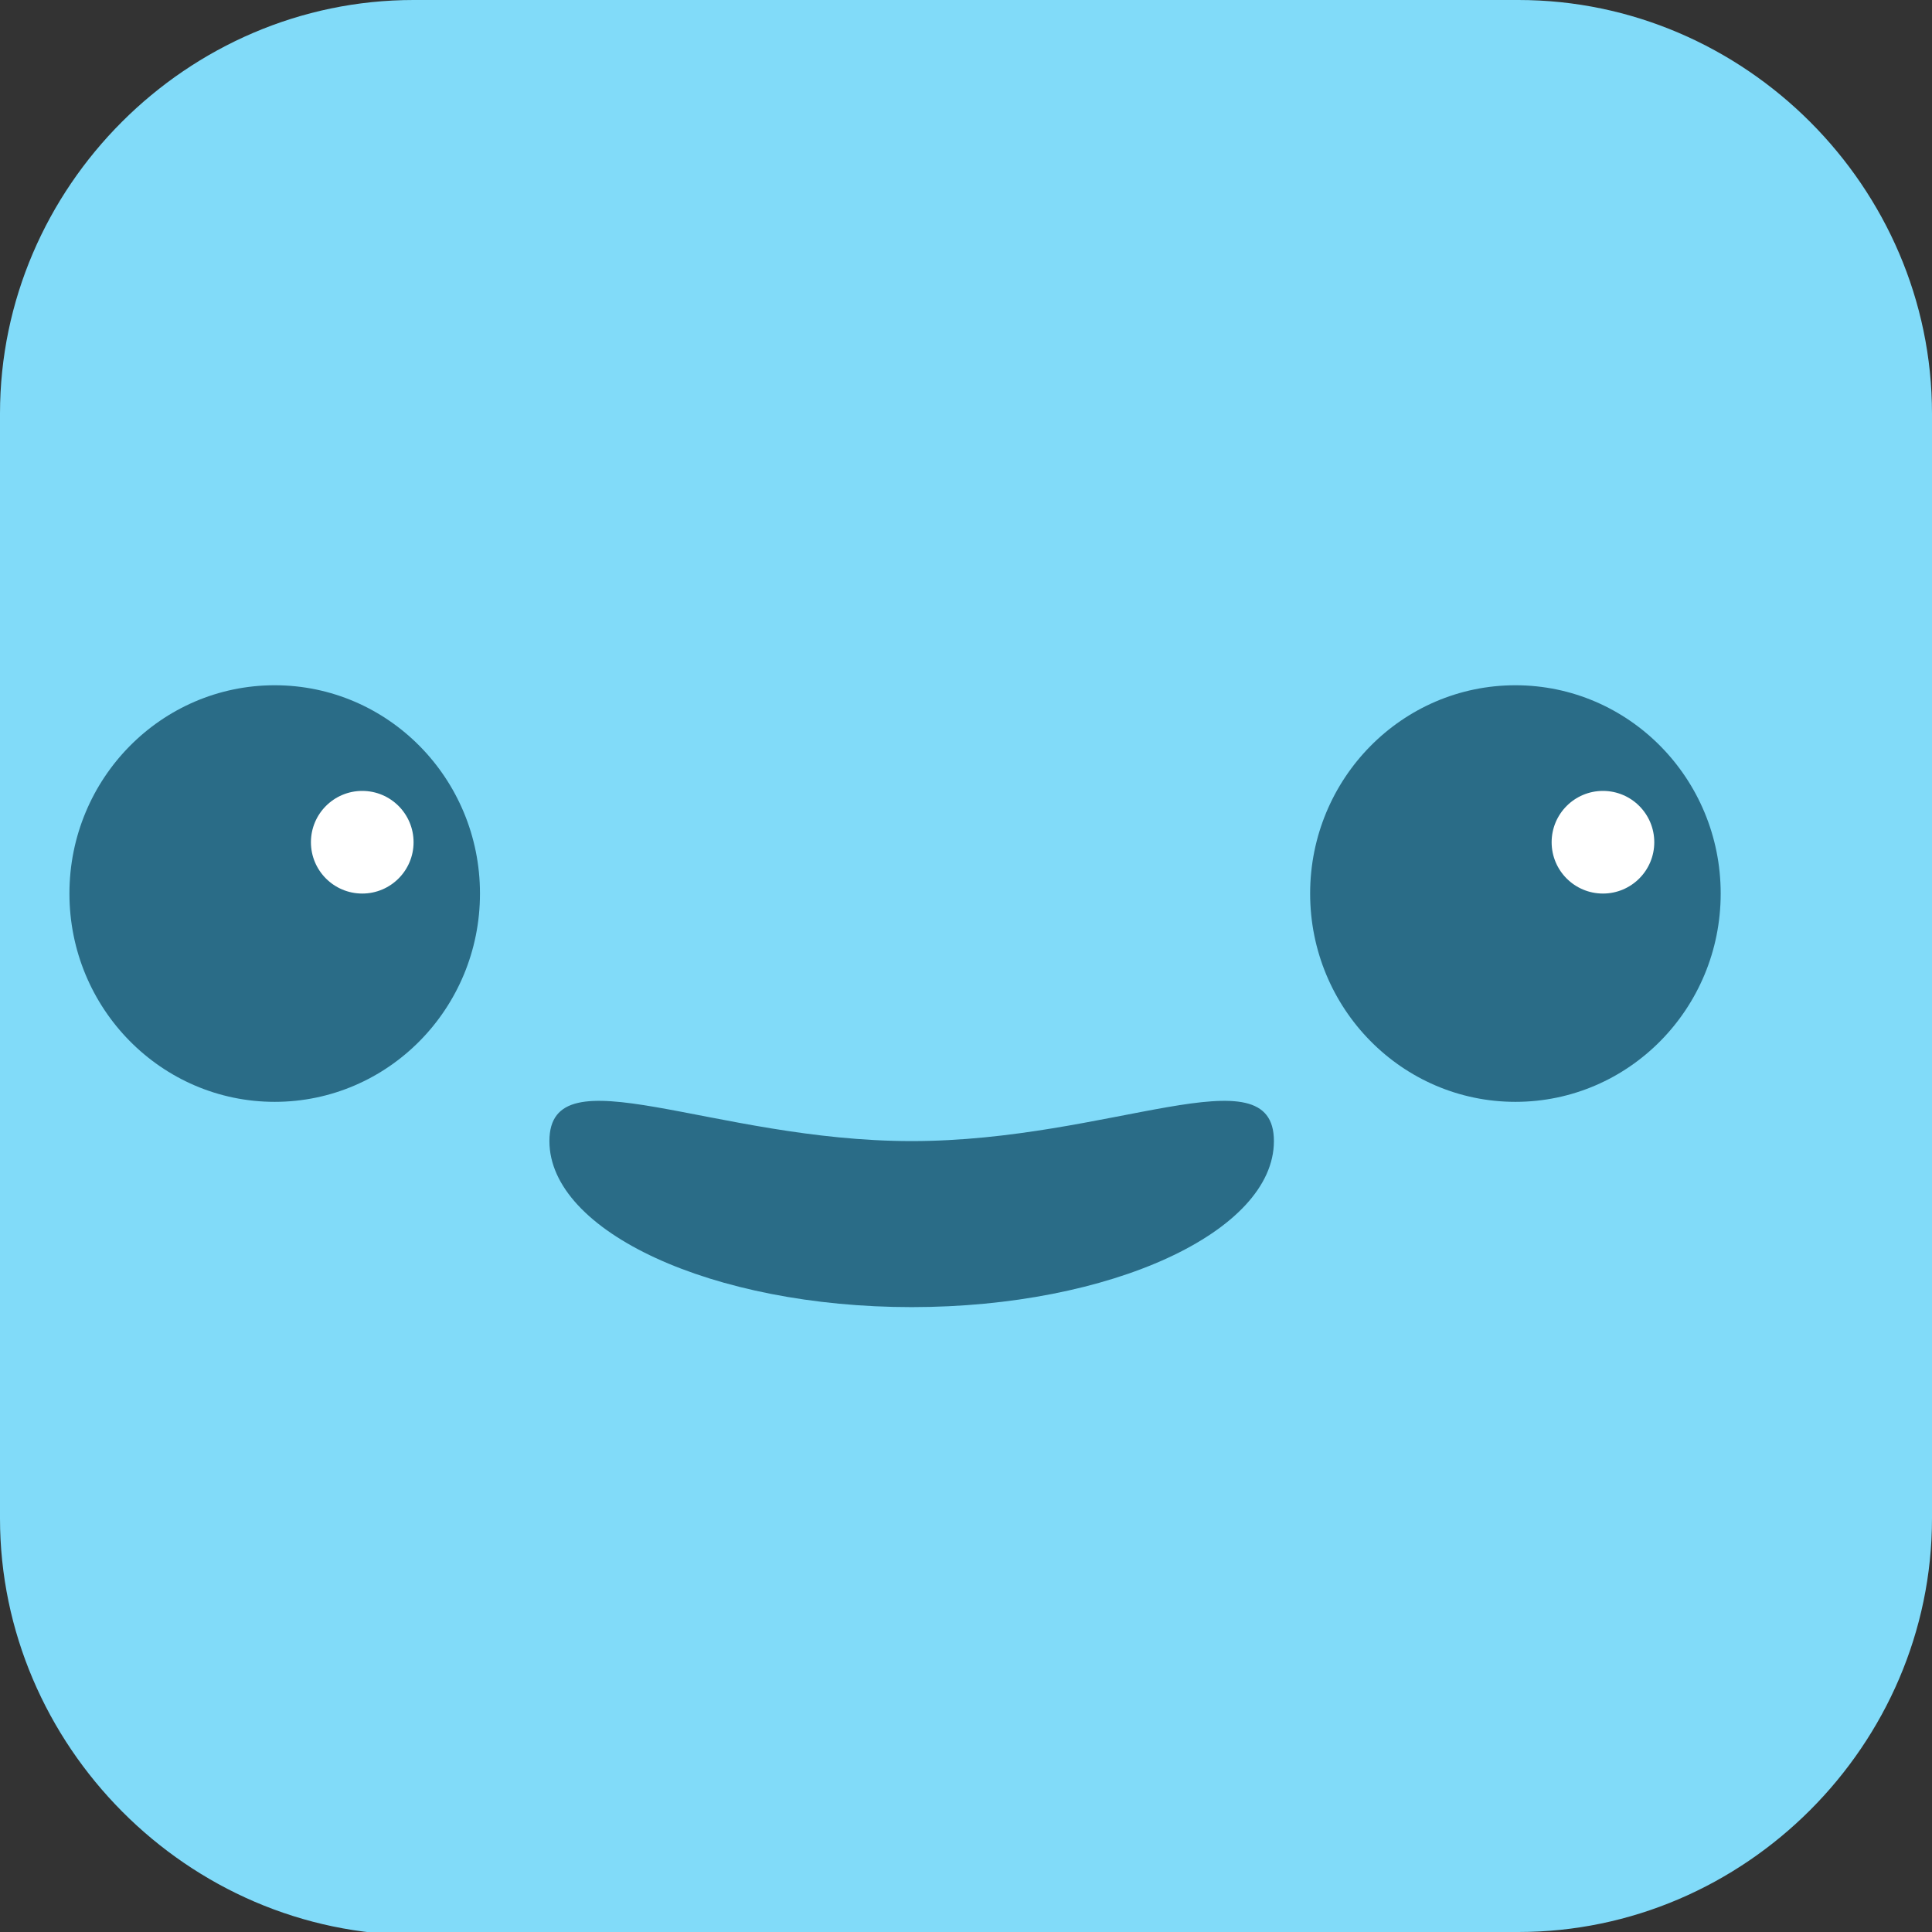 <?xml version="1.0" encoding="UTF-8"?>
<svg id="_图层_1" xmlns="http://www.w3.org/2000/svg" version="1.1" viewBox="0 0 64 64" width="22" height="22">
  <rect x="0" y="0" width="64" height="64" fill="#333333" stroke="none"/>
  <!-- Generator: Adobe Illustrator 29.0.1, SVG Export Plug-In . SVG Version: 2.1.0 Build 192)  -->
  <defs>
    <style>
      .st0 {
        fill: #4f4f4f;
      }

      .st1 {
        fill: #ab47bc;
      }

      .st2 {
        fill: #313131;
      }

      .st3, .st4, .st5, .st6, .st7, .st8, .st9 {
        display: none;
      }

      .st3, .st4, .st10, .st11, .st12, .st13, .st7, .st14 {
        isolation: isolate;
      }

      .st3, .st15, .st12, .st13, .st7 {
        opacity: .2;
      }

      .st4, .st16, .st11, .st13, .st7, .st14 {
        fill: #fff;
      }

      .st4, .st10, .st14 {
        opacity: .1;
      }

      .st17 {
        fill: #2a6c87;
      }

      .st18 {
        fill: #d9af4f;
      }

      .st19 {
        fill: #4c4c4c;
      }

      .st20 {
        fill: #385ca9;
      }

      .st5 {
        fill: #d32f2f;
      }

      .st21 {
        fill: #e91e63;
      }

      .st11 {
        opacity: .5;
      }

      .st22 {
        fill: #2a457e;
      }

      .st8, .st23 {
        fill: #e4e4e4;
      }

      .st24 {
        fill: #502e02;
      }

      .st9, .st25 {
        fill: #81dbf9;
      }
    </style>
  </defs>
  <path class="st25" d="M47.5,64.1H13.8c-7.6,0-13.8-6.3-13.8-13.8V13.7C0,6.2,6.2,0,13.7,0h36.6c7.5,0,13.7,6.2,13.7,13.7v36.6c0,7.5-6.2,13.7-13.7,13.7h-2.9.1Z"/>
  <g class="st6">
    <rect class="st3" x="-.4" y="1.2" width="64.4" height="64.6" rx="4.8" ry="4.8"/>
    <path class="st5" d="M4.5,0h54.8c2.7,0,4.8,2.2,4.8,4.8v54.9c0,2.7-2.2,4.8-4.8,4.8H4.5c-2.7,0-4.8-2.2-4.8-4.8V4.8C-.4,2.2,1.8,0,4.5,0Z"/>
    <path class="st10" d="M52.5,24.2c-1.5.6-3.4-.4-4.5.4,1.4.5,1.6,1.9,1.4,3.4,0,1.2.4,1.9.2,3,.3,1.7,0,3.5.3,5.2.1,2,.2,4.1.7,6,.6,3.2.9-.4.7-1.7.3-1.9-.3-4.2.8-5.8.8-1.5,2.2-2,3.5-.6,1.7,1.1,2.9,2.6,2.7,4.7.1,2.1.2,4.1.4,6.2.6,0,.2-1.8.6-2.5.2-2.1.6-4.2.4-6.2.9-1.9-.9-3.1-2.4-3.9-2.3-.1-1.9-2-.3-2.8,1.5-1.7,3.1-3,4.8-4.4-.3-1.1-3.2-.4-4.3-.2.9,1,0,1.9-.9,2.7-1.6,1.2-2.7,2.8-4.2,4.3-1.4-.4,0-3.4-.4-4.9-.6-1.4,3.4-2.8.5-2.8ZM10.4,24.2c-1,0-1.9.7-2.8.3-1.1,0-5.3,0-4,1.6,1.3,1.1.7,3,1,4.4.4,1.4,0,3.8.8,5.7,0,2.4.4,4.8.7,7.1.1,1.9,1.2,1.4,1.2-.2.9-2.1-.6-4.7.8-6.5-1.3-2,.3-4.3.2-6.6-1.1-2.3,1.6-1,2.8-1.4,1-1.6.7-.1,1.8.4,1.1,1.9,4.3,2.1,4.7,4.2-2,1.2-.8,3.6-2.5,5-.8,2.2-3.1,3-4.4,4.8-1.7,1.3-3.5,2.4-5.7,2.9-.8.3-4.6,0-2.6,1.4,1.4-.3,2.6.2,4-.2,2.1-.4,4-1.5,5.5-3,1.9-1.2,3.5-2.9,5.1-4.5,1-1.9,2.6-3.6,3-5.7,1-2.3-.6-4.4-2.3-5.8-1.6-1.9-3.9-2.9-6.2-3.5-.4-.3-.7-.4-1-.5h0ZM42.2,24.2c-.8,0-1.5.1-1.9.7-1.5-.9-2.7.4-3.8,1.3-1.7,1.3-1.9,4-.5,5.4,1.7.9,3.6,2.3,5.4,2.8.8,0,1.6,1.3,2.8,1.6,1.3,1-1.1,3.5-2,4-1.8,1.3-3.7.5-5.3-.8-2-1-2-3.6-1.3-5.3.9-1.5-.2-1.1-.4.2-1.1,1.7-1.6,4.3,0,5.9,1.7,1.2,3.3,2.5,5.5,2.6,1.4,0,2.7-.3,3.7-1.5,1.5-.6,1.1-2.6,2.5-2.8,0-1.3,2.1-3.2.2-3.9-2.2-.3-3.2-2.7-5.6-2.7-1.3-.8-5.5-2.2-2.9-3.8.9-.2,1.8-.5,2.8-.4,3.2-1,2.5,2.8,3.3,4.2.6-1.9,1.4-4,1-6.1-.6-.8-2.2-1.5-3.6-1.5ZM23.1,24.2c-.9,0-2,.1-2.7.2-.3,1.3,1.1,3.3.4,5,1,1,0,1.7.1,3.1.2,2.3.3,4.3.9,6.5.6,2.3,2.8,3.2,4.8,3.7h.5c2-.5,4.2-.8,5.5-2.8.9-2.3,1-4.8,1.1-7.2-.7-1.9-.4-4.1-.2-6.2,1.9-1.8-.6-2.6-2-1.7-.5.3-3.1-1.1-2.3.6,1.1,1.6.4,4.1,1.3,5.9-.3,1.6,0,3.3,0,5-.6,1.7-.4,4.1-2.8,4.2-3.1.5-2.3-3.2-3.2-5,.7-1.4-1.2-2.4-.4-3.4.5-2.2-1-5,1-6.7-.3-.8-1.1-1-2.1-1.1h0Z"/>
    <path class="st2" d="M52.5,23.1c-1.5.6-3.4-.4-4.5.4,1.4.5,1.6,1.9,1.4,3.4,0,1.2.4,1.9.2,3,.3,1.7,0,3.5.3,5.2.1,2,.2,4.1.7,6,.6,3.2.9-.4.7-1.7.3-1.9-.3-4.2.8-5.8.8-1.5,2.2-2,3.5-.6,1.7,1.1,2.9,2.6,2.7,4.7.1,2.1.2,4.1.4,6.2.6,0,.2-1.8.6-2.5.2-2.1.6-4.2.4-6.2.9-1.9-.9-3.1-2.4-3.9-2.3-.1-1.9-2-.3-2.8,1.5-1.7,3.1-3,4.8-4.4-.3-1.1-3.2-.4-4.3-.2.9,1,0,1.9-.9,2.7-1.6,1.2-2.7,2.8-4.2,4.3-1.4-.4,0-3.4-.4-4.9-.6-1.4,3.4-2.8.5-2.8ZM10.4,23.1c-1,0-1.9.7-2.8.3-1.1,0-5.3,0-4,1.6,1.3,1.1.7,3,1,4.4.4,1.4,0,3.8.8,5.7,0,2.4.4,4.8.7,7.1.1,1.9,1.2,1.4,1.2-.2.9-2.1-.6-4.7.8-6.5-1.3-2,.3-4.3.2-6.6-1.1-2.3,1.6-1,2.8-1.4,1-1.6.7-.1,1.8.4,1.1,1.9,4.3,2.1,4.7,4.2-2,1.2-.8,3.6-2.5,5-.8,2.2-3.1,3-4.4,4.8-1.7,1.3-3.5,2.4-5.7,2.9-.8.3-4.6,0-2.6,1.4,1.4-.3,2.6.2,4-.2,2.1-.4,4-1.5,5.5-3,1.9-1.2,3.5-2.9,5.1-4.5,1-1.9,2.6-3.6,3-5.7,1-2.3-.6-4.4-2.3-5.8-1.6-1.9-3.9-2.9-6.2-3.5-.4-.3-.7-.4-1-.5h0ZM42.2,23.1c-.8,0-1.5.1-1.9.7-1.5-.9-2.7.4-3.8,1.3-1.7,1.3-1.9,4-.5,5.4,1.7.9,3.6,2.3,5.4,2.8.8,0,1.6,1.3,2.8,1.6,1.3,1-1.1,3.5-2,4-1.8,1.3-3.7.5-5.3-.8-2-1-2-3.6-1.3-5.3.9-1.5-.2-1.1-.4.2-1.1,1.7-1.6,4.3,0,5.9,1.7,1.2,3.3,2.5,5.5,2.6,1.4,0,2.7-.3,3.7-1.5,1.5-.6,1.1-2.6,2.5-2.8,0-1.3,2.1-3.2.2-3.9-2.2-.3-3.2-2.7-5.6-2.7-1.3-.8-5.5-2.2-2.9-3.8.9-.2,1.8-.5,2.8-.4,3.2-1,2.5,2.8,3.3,4.2.6-1.9,1.4-4,1-6.1-.6-.8-2.2-1.5-3.6-1.5ZM23.1,23.1c-.9,0-2,.1-2.7.2-.3,1.3,1.1,3.3.4,5,1,1,0,1.7.1,3.1.2,2.3.3,4.3.9,6.5.6,2.3,2.8,3.2,4.8,3.7h.5c2-.5,4.2-.8,5.5-2.8.9-2.3,1-4.8,1.1-7.2-.7-1.9-.4-4.1-.2-6.2,1.9-1.8-.6-2.6-2-1.7-.5.3-3.1-1.1-2.3.6,1.1,1.6.4,4.1,1.3,5.9-.3,1.6,0,3.3,0,5-.6,1.7-.4,4.1-2.8,4.2-3.1.5-2.3-3.2-3.2-5,.7-1.4-1.2-2.4-.4-3.4.5-2.2-1-5,1-6.7-.3-.8-1.1-1-2.1-1.1h0Z"/>
    <path class="st4" d="M4.5,0C1.8,0-.4,2.2-.4,4.8v1.2C-.4,3.3,1.8,1.2,4.5,1.2h54.8c2.7,0,4.8,2.2,4.8,4.8v-1.2c0-2.7-2.2-4.8-4.8-4.8H4.5Z"/>
  </g>
  <g class="st6">
    <path class="st12" d="M31.6,9.2c-14.8,0-27,10.9-27,24.3-.2,2,0,3.4.2,5.7.4,5.6,4.2,9.5,7.6,11.5,3.2,1.8,6.1,2.4,6.1,2.4,0,0,.2,0,.2,0,2,.3,4.3-.4,5.6-1.7,1.3-1.2,1.8-2.7,1.8-4.2v-17.6c0-1.3-.4-2.6-1.5-3.8-.3-.4-.8-.6-1.3-.9,2.2-1.7,5.1-2.8,8.2-2.8,3.1,0,5.9,1.1,8.2,2.8-.5.3-1,.5-1.3.9-1.1,1.2-1.5,2.6-1.5,3.8v17.6c0,1.4.5,2.9,1.8,4.2,1.3,1.2,3.6,2,5.6,1.7,0,0,.2,0,.2,0,0,0,2.9-.6,6.1-2.4,3.4-1.9,7.2-5.9,7.6-11.4.2-2.3.2-3.8.2-5.7,0-13.4-12.2-24.3-27-24.3h0Z"/>
    <path class="st23" d="M31.6,8.4c-14.8,0-27,10.9-27,24.3-.2,2,0,3.4.2,5.7.4,5.6,4.2,9.5,7.6,11.5,3.2,1.8,6.1,2.4,6.1,2.4,0,0,.2,0,.2,0,2,.3,4.3-.4,5.6-1.7,1.3-1.2,1.8-2.7,1.8-4.2v-17.6c0-1.3-.4-2.6-1.5-3.8-.3-.4-.8-.6-1.3-.9,2.2-1.7,5.1-2.8,8.2-2.8,3.1,0,5.9,1.1,8.2,2.8-.5.3-1,.5-1.3.9-1.1,1.2-1.5,2.6-1.5,3.8v17.6c0,1.4.5,2.9,1.8,4.2,1.3,1.2,3.6,2,5.6,1.7,0,0,.2,0,.2,0,0,0,2.9-.6,6.1-2.4,3.4-1.9,7.2-5.9,7.6-11.4.2-2.3.2-3.8.2-5.7,0-13.4-12.2-24.3-27-24.3h0Z"/>
    <path class="st10" d="M31.5,14.1c-11.9,0-21.6,8.7-21.6,19.4v4.6h0c0,0,0,.1,0,.2,0,4.2,2.7,6.8,5.2,8.2,2.5,1.4,4.5,1.8,4.5,1.8.6.1,1.1-.4,1.1-1v-17.6c0-.6-.4-1-.9-1,0,0,0,0,0,0,0,0-2,.2-4.5,1.4-.4.2-1,.6-1.4.9,1.3-7.8,9-13.7,17.7-13.7,8.8,0,16.4,5.9,17.8,13.7-.4-.3-1-.7-1.4-.9-2.6-1.2-4.5-1.4-4.5-1.4,0,0,0,0,0,0-.6,0-.9.4-.9,1v17.6c0,.6.5,1.1,1.1,1,0,0,2-.4,4.5-1.8,2.5-1.4,5.2-4,5.2-8.2,0,0,0-.1,0-.2h0v-4.6c0-10.7-9.7-19.4-21.6-19.4Z"/>
    <path class="st0" d="M31.5,13.3c-11.9,0-21.6,8.7-21.6,19.4v4.6h0c0,0,0,.1,0,.2,0,4.2,2.1,2.1,4.6,3.5,2.5,1.4,2.6,2.6,2.6,2.6.6.1,0-2,0-2.6l1.8-9.8s-2.8,1.3-5.4,2.5c-.4.2.3-3.5.3-3.5,1.3-7.8,9-13.7,17.7-13.7,8.8,0,16.4,5.9,17.7,13.7,0,0,.7,3.6.3,3.5-2.6-1.2-5.4-2.5-5.4-2.5l1.8,9.8c0,.6-.6,2.7,0,2.6,0,0,0-1.1,2.6-2.6,2.5-1.4,4.6.6,4.6-3.5,0,0,0-.1,0-.2h0v-4.6c0-10.7-9.7-19.4-21.6-19.4ZM44.1,31.2c0-.6-.6,0,0,0ZM18.9,31.2c.6,0,0-.6,0,0Z"/>
    <path class="st13" d="M31.6,8.4h0c-14.8,0-27,10.9-27,24.3,0,.7,0,1.3,0,1.9,0-.4,0-.7,0-1.1,0-13.4,12.2-24.3,27-24.3h0c14.7,0,26.9,10.8,27,24.1,0-.2,0-.4,0-.6,0-13.4-12.2-24.3-27-24.3ZM38.5,25.1s0,0-.1,0c-1.1,1.2-1.5,2.6-1.5,3.8v.8c0-1.3.4-2.6,1.5-3.8,0,0,0,0,.1,0,.2.1.4.2.6.4.2-.1.4-.2.6-.4-.4-.3-.8-.6-1.2-.8ZM24.6,25.1c-.4.3-.8.5-1.2.8.2.1.4.2.6.4.2-.1.4-.3.6-.4,0,0,0,0,.1,0,1.1,1.2,1.5,2.6,1.5,3.8v-.8c0-1.3-.4-2.6-1.5-3.8,0,0,0,0-.1,0Z"/>
    <path class="st21" d="M19.7,28s-2,.4-4.5,1.8c-2.5,1.4-5.1,3.9-5.2,7.9.1,4,2.7,6.6,5.2,7.9,2.5,1.4,4.5,1.8,4.5,1.8.6.1,1.1-.4,1.1-1v-17.6c0-.6-.5-1.1-1.1-1Z"/>
    <path class="st21" d="M43.4,28s2,.4,4.5,1.8c2.5,1.4,5.1,3.9,5.2,7.9-.1,4-2.7,6.6-5.2,7.9-2.5,1.4-4.5,1.8-4.5,1.8-.6.1-1.1-.4-1.1-1v-17.6c0-.6.5-1.1,1.1-1Z"/>
  </g>
  <g class="st6">
    <g class="st15">
      <path d="M56.7,15.5v26c-6,2.3-16.2,8.5-19.4,13l-5.3-11.3,7.8-11.8s.6-2-2.5-3.5c5.2-5.1,12.7-9.5,19.4-12.4Z"/>
      <path d="M7.3,15.5v26c6,2.3,16.2,8.5,19.4,13l5.3-11.3-7.8-11.8s-.6-2,2.5-3.5c-5.2-5.1-12.7-9.5-19.4-12.4Z"/>
    </g>
    <path class="st24" d="M44.3,25.2c0-6.9-5.6-12.4-12.4-12.4-1.9,0-3.7.4-5.4,1.3.5,0,.9,0,1.4,0,2,0,3.9.5,5.7,1.4-6.8-.9-13,3.8-13.9,10.6-.9,6.8,3.8,13.1,10.5,14,6.8.9,13-3.8,13.9-10.6,0-.6.1-1.1.1-1.7,0-.4,0-.8,0-1.3,0-.4,0-.8,0-1.2Z"/>
    <path class="st14" d="M31.6,12.8c-1.7,0-3.4.5-5,1.2.5,0,.9,0,1.4,0,.4,0,.8,0,1.2,0,6.6-1.6,13.3,2.6,14.8,9.3.2.7.3,1.5.3,2.2,0-.1,0-.2,0-.3,0-6.9-5.6-12.4-12.4-12.4-.1,0-.2,0-.4,0ZM31.2,15.3c-6.6.5-11.7,6.1-11.5,12.8.3-6.9,6-12.2,12.8-11.9.4,0,.8,0,1.2.1-.8-.4-1.6-.7-2.5-1ZM44.3,26.6c0,.2,0,.5,0,.7,0,.2,0,.5,0,.7,0-.1,0-.2,0-.3,0-.4,0-.7,0-1.1Z"/>
    <ellipse class="st18" cx="32" cy="32.3" rx="8.8" ry="8.9"/>
    <g>
      <path class="st20" d="M56.7,14.6v26c-6,2.3-16.2,8.5-19.4,13l-5.3-11.3,7.8-11.8s.6-2-2.5-3.5c5.2-5.1,12.7-9.5,19.4-12.4Z"/>
      <path class="st20" d="M7.3,14.6v26c6,2.3,16.2,8.5,19.4,13l5.3-11.3-7.8-11.8s-.6-2,2.5-3.5c-5.2-5.1-12.7-9.5-19.4-12.4Z"/>
    </g>
    <path class="st12" d="M32,34c-6.1,0-8.8-3.8-8.8-3.8l3.3,24.9s.8,3,5.3,3,5.3-3,5.3-3l3.7-24.9s-2.7,3.8-8.8,3.8Z"/>
    <path class="st22" d="M32,33.1c-6.1,0-8.8-3.8-8.8-3.8l3.3,24.9s.8,3,5.3,3,5.3-3,5.3-3l3.7-24.9s-2.7,3.8-8.8,3.8Z"/>
    <path class="st12" d="M16.5,15.5c-2.1,0-3.9-.3-6,1.5,5.5,2.7,10.2,6.5,14.6,10.8-1.2.8-2,1.7-2,2.8,0,2.4,3.9,4.4,8.8,4.4s8.8-2,8.8-4.4-.7-2-1.9-2.8c4.4-4.2,8.9-8,14.3-10.7-2.1-1.7-3.6-1.6-5.6-1.6-6,0-11.6,6.3-15.4,13.1l-.2.3v.2c-.1,0-.4-.5-.4-.5-3.8-6.7-9.2-12.8-15.1-13.1Z"/>
    <path class="st23" d="M16.5,14.6c-2.1,0-3.9-.3-6,1.5,5.5,2.7,10.2,6.5,14.6,10.8-1.2.8-2,1.7-2,2.8,0,2.4,3.9,4.4,8.8,4.4s8.8-2,8.8-4.4-.7-2-1.9-2.8c4.4-4.2,8.9-8,14.3-10.7-2.1-1.7-3.6-1.6-5.6-1.6-6,0-11.6,6.3-15.4,13.1l-.2.3v.2c-.1,0-.4-.5-.4-.5-3.8-6.7-9.2-12.8-15.1-13.1Z"/>
    <path class="st12" d="M5.5,29.6c0,5.5,2.1,7.1,3.5,7.1,3.5,0,5.6-4.3-.7-4.7,5.6-.5,5.8-4.6,0-4.8,5.8-.4,4.7-4.8.7-4.8-1.6,0-3.5,1.5-3.5,7Z"/>
    <path class="st18" d="M5.5,28.7c0,5.5,2.1,7.1,3.5,7.1,3.5,0,5.6-4.3-.7-4.7,5.6-.5,5.8-4.6,0-4.8,5.8-.4,4.7-4.8.7-4.8-1.6,0-3.5,1.5-3.5,7Z"/>
    <path class="st12" d="M58.5,29.6c0,5.5-2.1,7.1-3.5,7.1-3.5,0-5.6-4.3.7-4.7-5.6-.5-5.8-4.6,0-4.8-5.8-.4-4.7-4.8-.7-4.8,1.6,0,3.5,1.5,3.5,7Z"/>
    <path class="st18" d="M58.5,28.7c0,5.5-2.1,7.1-3.5,7.1-3.5,0-5.6-4.3.7-4.7-5.6-.5-5.8-4.6,0-4.8-5.8-.4-4.7-4.8-.7-4.8,1.6,0,3.5,1.5,3.5,7Z"/>
    <path class="st13" d="M9.1,21.7c-1.6,0-3.5,1.5-3.5,7s0,.3,0,.4c.1-5.1,1.9-6.6,3.5-6.6,1.8,0,3,.9,3.2,1.8.4-1.3-1-2.7-3.2-2.7ZM10.7,26.8c-.6.3-1.4.4-2.3.5,2.5,0,3.9.9,4.2,1.8.3-.9-.3-1.8-1.8-2.3ZM10.6,31.6c-.6.2-1.4.4-2.3.5,2.5.1,3.7.9,4,1.8.3-.9-.2-1.8-1.7-2.3Z"/>
    <path class="st13" d="M54.9,21.7c-2.3,0-3.6,1.4-3.2,2.7.3-1,1.5-1.8,3.2-1.8,1.6,0,3.4,1.4,3.5,6.6,0-.1,0-.3,0-.4,0-5.5-1.9-7.1-3.5-7ZM53.3,26.8c-1.5.5-2.1,1.4-1.8,2.3.3-.9,1.7-1.7,4.2-1.8-1,0-1.7-.3-2.3-.5ZM53.4,31.6c-1.5.5-2,1.4-1.7,2.3.3-.9,1.4-1.7,4-1.8-.9,0-1.7-.3-2.3-.5Z"/>
  </g>
  <g class="st6">
    <path class="st3" d="M13.5,3.3h46.8c2,0,3.7,1.5,3.7,3.3v55.1c0,1.8-1.7,3.3-3.7,3.3H13.5c-2,0-3.7-1.5-3.7-3.3V6.6c0-1.8,1.7-3.3,3.7-3.3Z"/>
    <path class="st8" d="M13.5,2.2h46.8c2,0,3.7,1.5,3.7,3.3v55.1c0,1.8-1.7,3.3-3.7,3.3H13.5c-2,0-3.7-1.5-3.7-3.3V5.5c0-1.8,1.7-3.3,3.7-3.3Z"/>
    <path class="st19" d="M19.7,48.5h34.5v2.2H19.7v-2.2ZM19.7,41.9h34.5v2.2H19.7v-2.2ZM19.7,35.3h34.5v2.2H19.7v-2.2ZM19.7,28.6h34.5v2.2H19.7v-2.2ZM19.7,22h34.5v2.2H19.7v-2.2ZM19.7,15.4h34.5v2.2H19.7v-2.2Z"/>
    <path class="st11" d="M19.7,35.3h17.2v2.2h-17.2v-2.2ZM19.7,28.6h34.5v2.2H19.7v-2.2ZM19.7,22h34.5v2.2H19.7v-2.2ZM19.7,15.4h34.5v2.2H19.7v-2.2Z"/>
    <path class="st7" d="M13.5,2.2c-2,0-3.7,1.5-3.7,3.3v1.1c0-1.8,1.6-3.3,3.7-3.3h46.8c2,0,3.7,1.5,3.7,3.3v-1.1c0-1.8-1.6-3.3-3.7-3.3H13.5Z"/>
    <path class="st12" d="M3.7,11.5c-2,0-3.7,1.5-3.7,3.3v19.8c0,1.8,1.6,3.3,3.7,3.3h24.6l8.6,7.7V14.8c0-1.8-1.6-3.3-3.7-3.3H3.7Z"/>
    <path class="st1" d="M3.7,10.4c-2,0-3.7,1.5-3.7,3.3v19.8c0,1.8,1.6,3.3,3.7,3.3h24.6l8.6,7.7V13.7c0-1.8-1.6-3.3-3.7-3.3H3.7Z"/>
    <path class="st16" d="M8.6,20.3v6.6h3.7l4.9,4.4v-15.4l-4.9,4.4h-3.7Z"/>
    <path class="st16" d="M20.9,20.3h0c.7,0,1.2.5,1.2,1.1v4.4c0,.6-.6,1.1-1.2,1.1h0c-.7,0-1.2-.5-1.2-1.1v-4.4c0-.6.6-1.1,1.2-1.1Z"/>
    <path class="st16" d="M25.8,18.1h0c.7,0,1.2.5,1.2,1.1v8.8c0,.6-.6,1.1-1.2,1.1h0c-.7,0-1.2-.5-1.2-1.1v-8.8c0-.6.6-1.1,1.2-1.1Z"/>
    <path class="st14" d="M3.7,10.4c-2,0-3.7,1.5-3.7,3.3v1.1c0-1.8,1.6-3.3,3.7-3.3h29.5c2,0,3.7,1.5,3.7,3.3v-1.1c0-1.8-1.6-3.3-3.7-3.3H3.7Z"/>
  </g>
  <g>
    <path class="st3" d="M0,59.4v2.3c0,1.9,1.5,3.4,3.4,3.4h57c1.9,0,3.4-1.5,3.4-3.4v-2.3c0,1.9-1.5,3.4-3.4,3.4H3.4c-1.9,0-3.4-1.5-3.4-3.4Z"/>
    <rect class="st9" y="-.1" width="63.9" height="64" rx="3.4" ry="3.4"/>
    <path class="st4" d="M3.4-.1C1.5-.1,0,1.4,0,3.3v1.1C0,2.6,1.5,1,3.4,1h57c1.9,0,3.4,1.5,3.4,3.4v-1.1c0-1.9-1.5-3.4-3.4-3.4H3.4Z"/>
    <ellipse class="st17" cx="9.1" cy="29.6" rx="6.8" ry="6.9"/>
    <ellipse class="st17" cx="50.2" cy="29.6" rx="6.8" ry="6.9"/>
    <path class="st17" d="M42.2,37.8c0,3-5.4,5.5-12,5.5s-12-2.5-12-5.5,5.4,0,12,0,12-3,12,0h0Z"/>
    <ellipse class="st16" cx="12" cy="27.9" rx="1.7" ry="1.7"/>
    <ellipse class="st16" cx="53.1" cy="27.9" rx="1.7" ry="1.7"/>
  </g>
</svg>